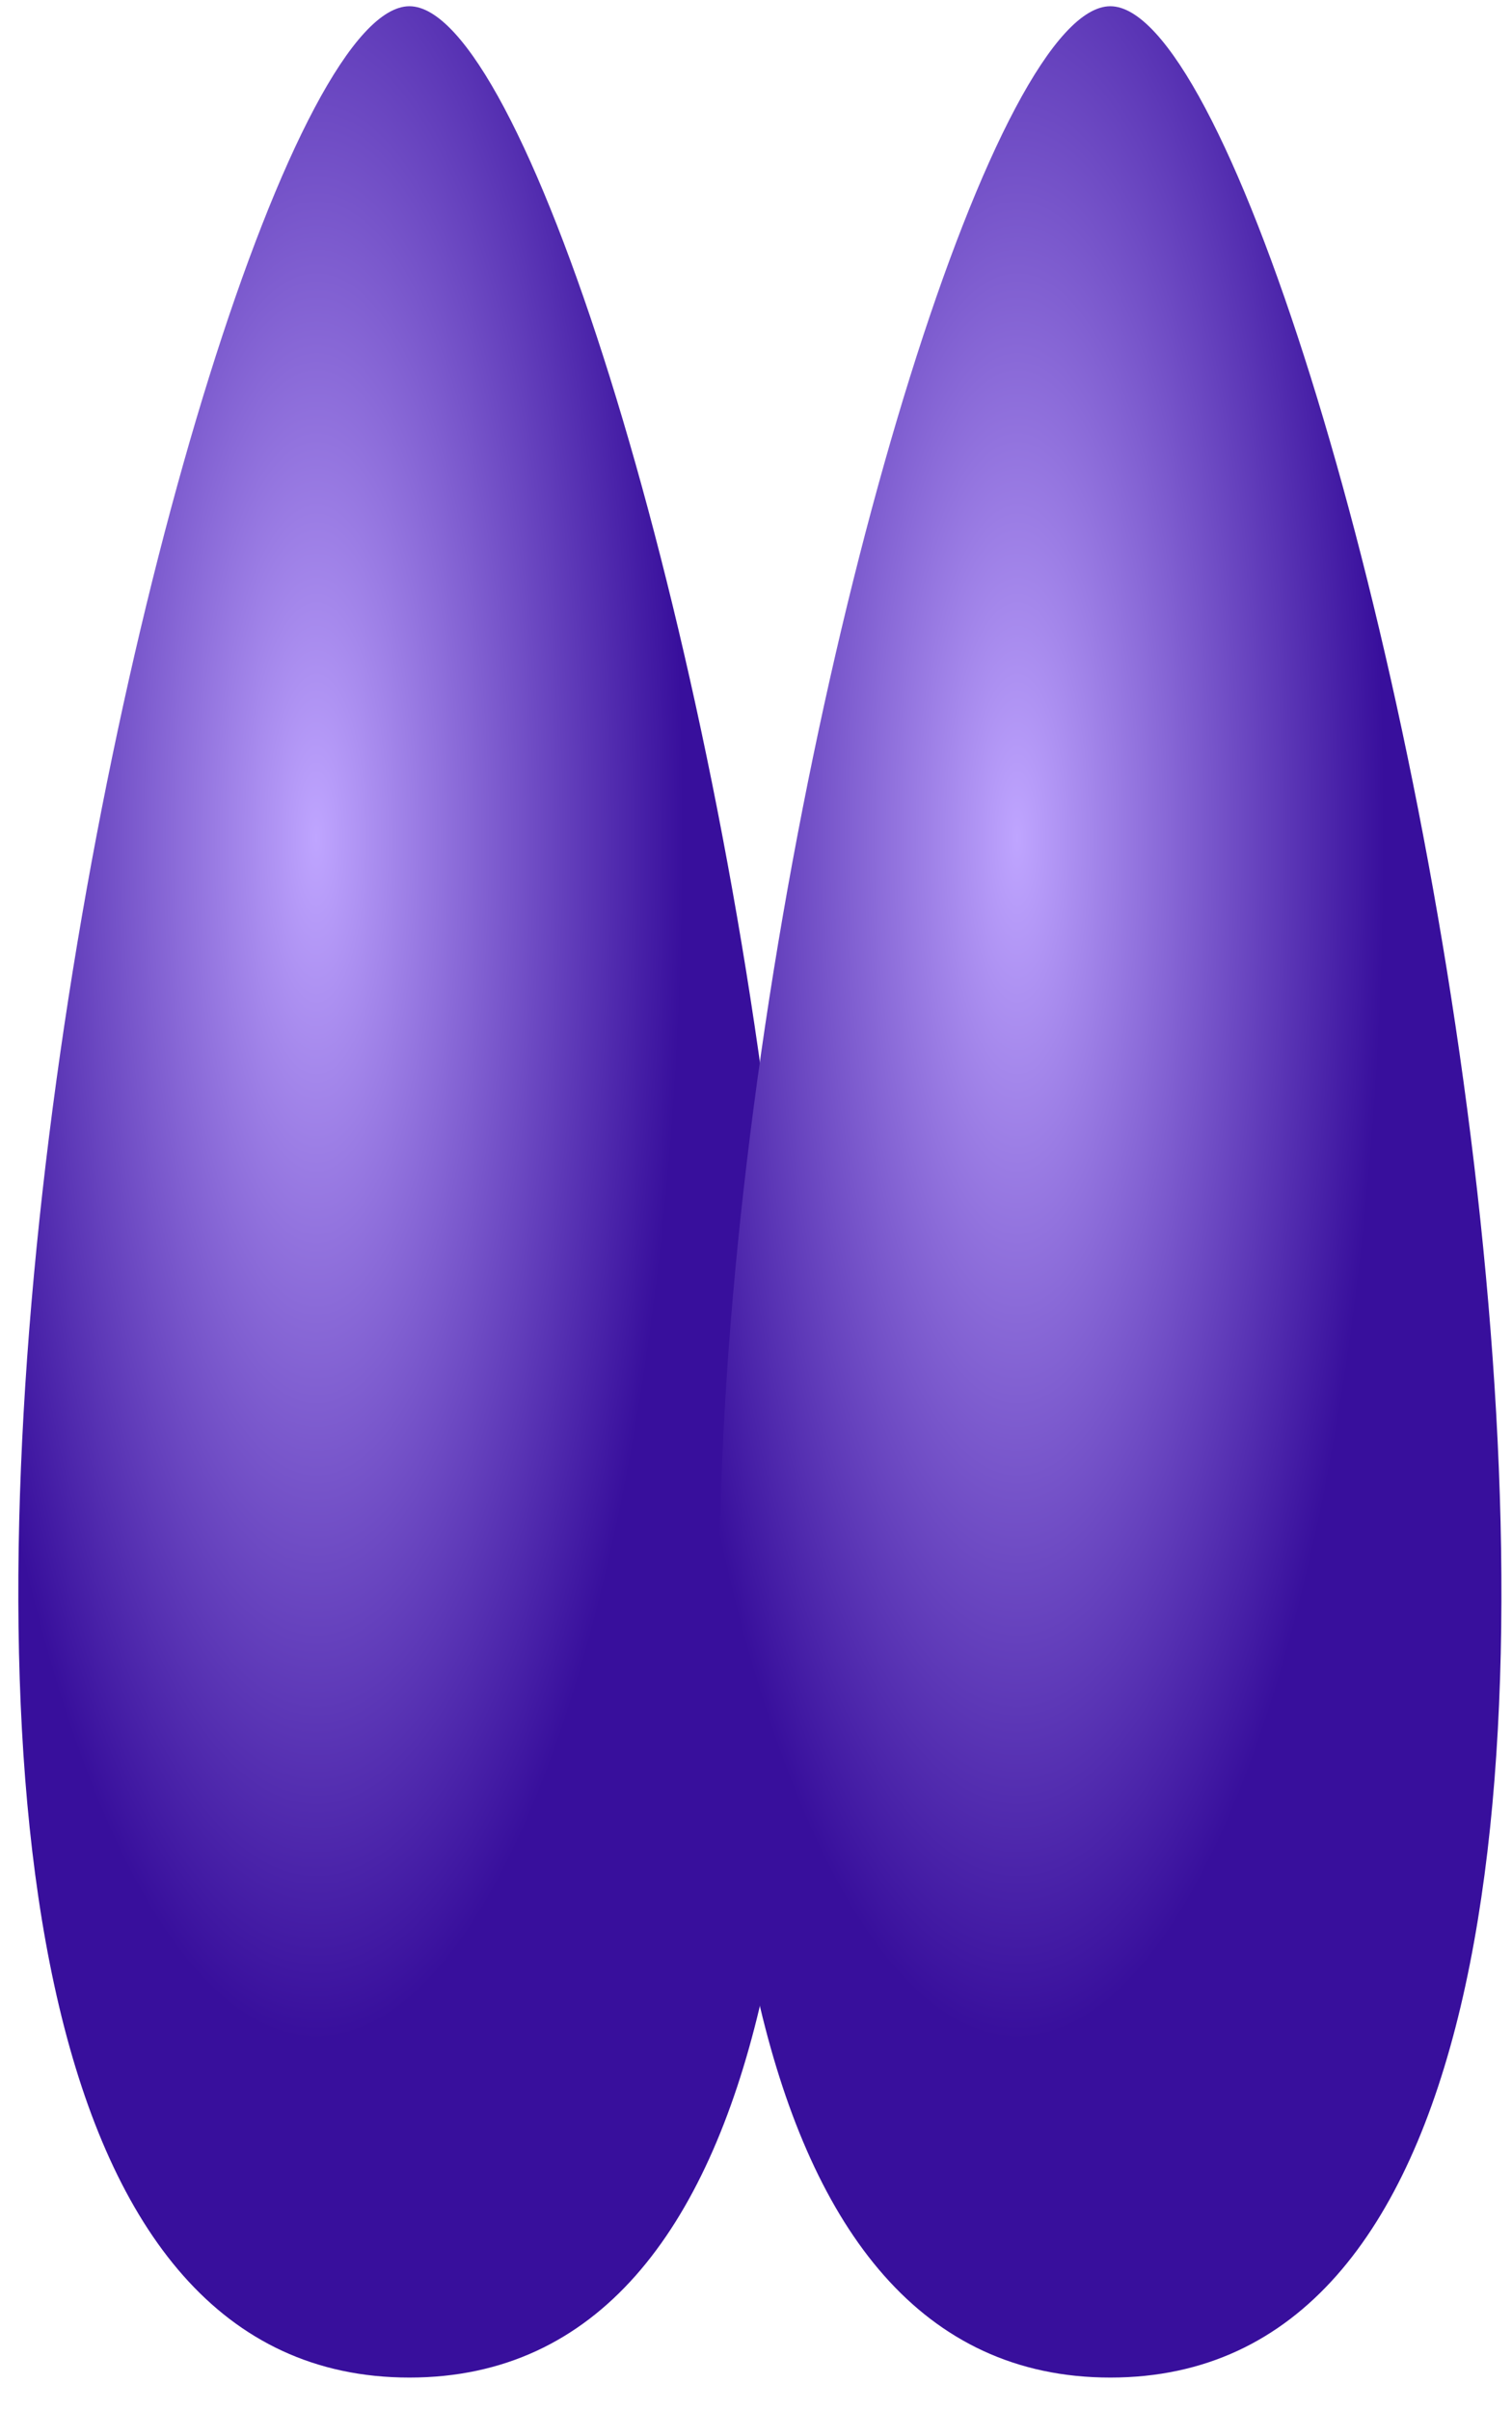 <svg width="32" height="51" viewBox="0 0 32 51" fill="none" xmlns="http://www.w3.org/2000/svg">
<path d="M8.665 0.132C3.951 0.132 -7.331 50.288 8.665 50.288C24.662 50.288 13.38 0.132 8.665 0.132Z" fill="url(#paint0_radial_87_3990)"/>
<path d="M23.499 50.288C39.495 50.288 28.214 0.132 23.499 0.132C18.784 0.132 7.502 50.288 23.499 50.288Z" fill="url(#paint1_radial_87_3990)"/>
<defs>
<radialGradient id="paint0_radial_87_3990" cx="0" cy="0" r="1" gradientUnits="userSpaceOnUse" gradientTransform="translate(6.698 17.635) scale(7.767 25.752)">
<stop stop-color="#BFA5FF"/>
<stop offset="1" stop-color="#380F9C"/>
</radialGradient>
<radialGradient id="paint1_radial_87_3990" cx="0" cy="0" r="1" gradientUnits="userSpaceOnUse" gradientTransform="translate(21.532 17.635) scale(7.767 25.752)">
<stop stop-color="#BFA5FF"/>
<stop offset="1" stop-color="#380F9C"/>
</radialGradient>
</defs>
</svg>
